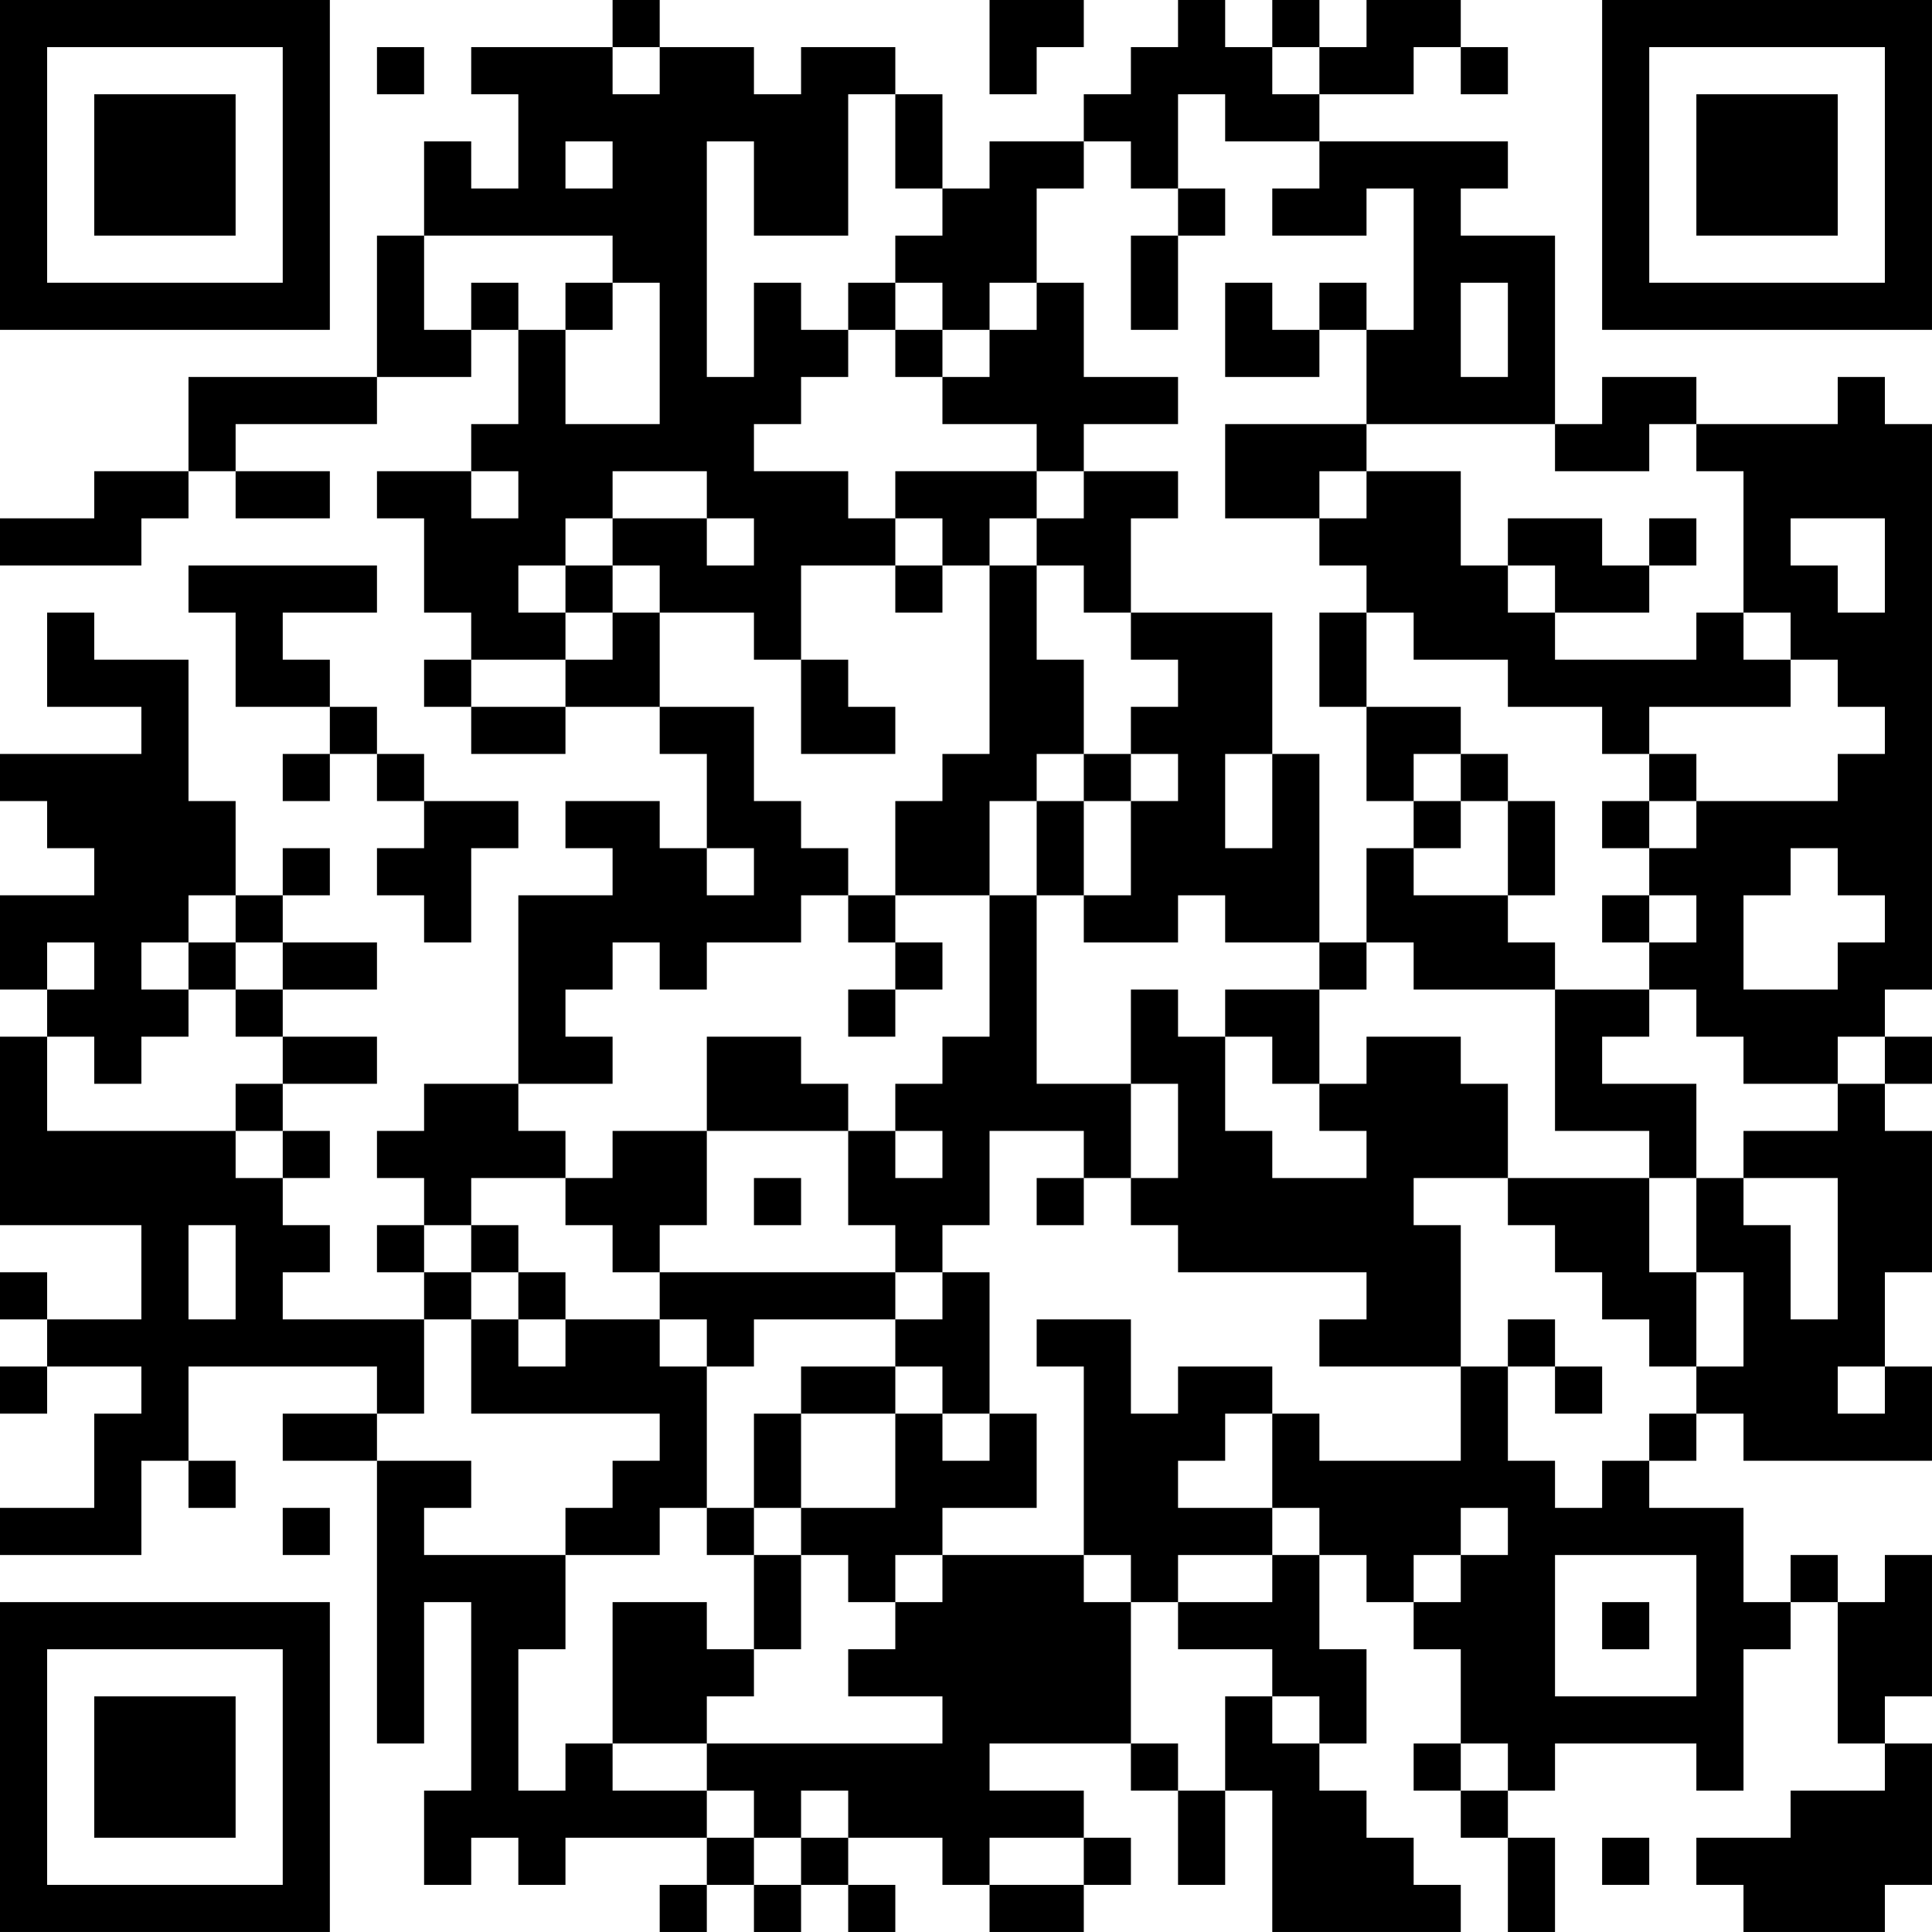 <?xml version="1.0" encoding="UTF-8"?>
<svg xmlns="http://www.w3.org/2000/svg" version="1.1" width="200" height="200" viewBox="0 0 200 200"><rect x="0" y="0" width="200" height="200" fill="#ffffff"/><g transform="scale(4.878)"><g transform="translate(0,0)"><path fill-rule="evenodd" d="M13 0L13 1L10 1L10 2L11 2L11 4L10 4L10 3L9 3L9 5L8 5L8 8L4 8L4 10L2 10L2 11L0 11L0 12L3 12L3 11L4 11L4 10L5 10L5 11L7 11L7 10L5 10L5 9L8 9L8 8L10 8L10 7L11 7L11 9L10 9L10 10L8 10L8 11L9 11L9 13L10 13L10 14L9 14L9 15L10 15L10 16L12 16L12 15L14 15L14 16L15 16L15 18L14 18L14 17L12 17L12 18L13 18L13 19L11 19L11 23L9 23L9 24L8 24L8 25L9 25L9 26L8 26L8 27L9 27L9 28L6 28L6 27L7 27L7 26L6 26L6 25L7 25L7 24L6 24L6 23L8 23L8 22L6 22L6 21L8 21L8 20L6 20L6 19L7 19L7 18L6 18L6 19L5 19L5 17L4 17L4 14L2 14L2 13L1 13L1 15L3 15L3 16L0 16L0 17L1 17L1 18L2 18L2 19L0 19L0 21L1 21L1 22L0 22L0 26L3 26L3 28L1 28L1 27L0 27L0 28L1 28L1 29L0 29L0 30L1 30L1 29L3 29L3 30L2 30L2 32L0 32L0 33L3 33L3 31L4 31L4 32L5 32L5 31L4 31L4 29L8 29L8 30L6 30L6 31L8 31L8 37L9 37L9 34L10 34L10 38L9 38L9 40L10 40L10 39L11 39L11 40L12 40L12 39L15 39L15 40L14 40L14 41L15 41L15 40L16 40L16 41L17 41L17 40L18 40L18 41L19 41L19 40L18 40L18 39L20 39L20 40L21 40L21 41L23 41L23 40L24 40L24 39L23 39L23 38L21 38L21 37L24 37L24 38L25 38L25 40L26 40L26 38L27 38L27 41L31 41L31 40L30 40L30 39L29 39L29 38L28 38L28 37L29 37L29 35L28 35L28 33L29 33L29 34L30 34L30 35L31 35L31 37L30 37L30 38L31 38L31 39L32 39L32 41L33 41L33 39L32 39L32 38L33 38L33 37L36 37L36 38L37 38L37 35L38 35L38 34L39 34L39 37L40 37L40 38L38 38L38 39L36 39L36 40L37 40L37 41L40 41L40 40L41 40L41 37L40 37L40 36L41 36L41 33L40 33L40 34L39 34L39 33L38 33L38 34L37 34L37 32L35 32L35 31L36 31L36 30L37 30L37 31L41 31L41 29L40 29L40 27L41 27L41 24L40 24L40 23L41 23L41 22L40 22L40 21L41 21L41 9L40 9L40 8L39 8L39 9L36 9L36 8L34 8L34 9L33 9L33 5L31 5L31 4L32 4L32 3L28 3L28 2L30 2L30 1L31 1L31 2L32 2L32 1L31 1L31 0L29 0L29 1L28 1L28 0L27 0L27 1L26 1L26 0L25 0L25 1L24 1L24 2L23 2L23 3L21 3L21 4L20 4L20 2L19 2L19 1L17 1L17 2L16 2L16 1L14 1L14 0ZM21 0L21 2L22 2L22 1L23 1L23 0ZM8 1L8 2L9 2L9 1ZM13 1L13 2L14 2L14 1ZM27 1L27 2L28 2L28 1ZM18 2L18 5L16 5L16 3L15 3L15 8L16 8L16 6L17 6L17 7L18 7L18 8L17 8L17 9L16 9L16 10L18 10L18 11L19 11L19 12L17 12L17 14L16 14L16 13L14 13L14 12L13 12L13 11L15 11L15 12L16 12L16 11L15 11L15 10L13 10L13 11L12 11L12 12L11 12L11 13L12 13L12 14L10 14L10 15L12 15L12 14L13 14L13 13L14 13L14 15L16 15L16 17L17 17L17 18L18 18L18 19L17 19L17 20L15 20L15 21L14 21L14 20L13 20L13 21L12 21L12 22L13 22L13 23L11 23L11 24L12 24L12 25L10 25L10 26L9 26L9 27L10 27L10 28L9 28L9 30L8 30L8 31L10 31L10 32L9 32L9 33L12 33L12 35L11 35L11 38L12 38L12 37L13 37L13 38L15 38L15 39L16 39L16 40L17 40L17 39L18 39L18 38L17 38L17 39L16 39L16 38L15 38L15 37L20 37L20 36L18 36L18 35L19 35L19 34L20 34L20 33L23 33L23 34L24 34L24 37L25 37L25 38L26 38L26 36L27 36L27 37L28 37L28 36L27 36L27 35L25 35L25 34L27 34L27 33L28 33L28 32L27 32L27 30L28 30L28 31L31 31L31 29L32 29L32 31L33 31L33 32L34 32L34 31L35 31L35 30L36 30L36 29L37 29L37 27L36 27L36 25L37 25L37 26L38 26L38 28L39 28L39 25L37 25L37 24L39 24L39 23L40 23L40 22L39 22L39 23L37 23L37 22L36 22L36 21L35 21L35 20L36 20L36 19L35 19L35 18L36 18L36 17L39 17L39 16L40 16L40 15L39 15L39 14L38 14L38 13L37 13L37 10L36 10L36 9L35 9L35 10L33 10L33 9L29 9L29 7L30 7L30 4L29 4L29 5L27 5L27 4L28 4L28 3L26 3L26 2L25 2L25 4L24 4L24 3L23 3L23 4L22 4L22 6L21 6L21 7L20 7L20 6L19 6L19 5L20 5L20 4L19 4L19 2ZM12 3L12 4L13 4L13 3ZM25 4L25 5L24 5L24 7L25 7L25 5L26 5L26 4ZM9 5L9 7L10 7L10 6L11 6L11 7L12 7L12 9L14 9L14 6L13 6L13 5ZM12 6L12 7L13 7L13 6ZM18 6L18 7L19 7L19 8L20 8L20 9L22 9L22 10L19 10L19 11L20 11L20 12L19 12L19 13L20 13L20 12L21 12L21 16L20 16L20 17L19 17L19 19L18 19L18 20L19 20L19 21L18 21L18 22L19 22L19 21L20 21L20 20L19 20L19 19L21 19L21 22L20 22L20 23L19 23L19 24L18 24L18 23L17 23L17 22L15 22L15 24L13 24L13 25L12 25L12 26L13 26L13 27L14 27L14 28L12 28L12 27L11 27L11 26L10 26L10 27L11 27L11 28L10 28L10 30L14 30L14 31L13 31L13 32L12 32L12 33L14 33L14 32L15 32L15 33L16 33L16 35L15 35L15 34L13 34L13 37L15 37L15 36L16 36L16 35L17 35L17 33L18 33L18 34L19 34L19 33L20 33L20 32L22 32L22 30L21 30L21 27L20 27L20 26L21 26L21 24L23 24L23 25L22 25L22 26L23 26L23 25L24 25L24 26L25 26L25 27L29 27L29 28L28 28L28 29L31 29L31 26L30 26L30 25L32 25L32 26L33 26L33 27L34 27L34 28L35 28L35 29L36 29L36 27L35 27L35 25L36 25L36 23L34 23L34 22L35 22L35 21L33 21L33 20L32 20L32 19L33 19L33 17L32 17L32 16L31 16L31 15L29 15L29 13L30 13L30 14L32 14L32 15L34 15L34 16L35 16L35 17L34 17L34 18L35 18L35 17L36 17L36 16L35 16L35 15L38 15L38 14L37 14L37 13L36 13L36 14L33 14L33 13L35 13L35 12L36 12L36 11L35 11L35 12L34 12L34 11L32 11L32 12L31 12L31 10L29 10L29 9L26 9L26 11L28 11L28 12L29 12L29 13L28 13L28 15L29 15L29 17L30 17L30 18L29 18L29 20L28 20L28 16L27 16L27 13L24 13L24 11L25 11L25 10L23 10L23 9L25 9L25 8L23 8L23 6L22 6L22 7L21 7L21 8L20 8L20 7L19 7L19 6ZM26 6L26 8L28 8L28 7L29 7L29 6L28 6L28 7L27 7L27 6ZM31 6L31 8L32 8L32 6ZM10 10L10 11L11 11L11 10ZM22 10L22 11L21 11L21 12L22 12L22 14L23 14L23 16L22 16L22 17L21 17L21 19L22 19L22 23L24 23L24 25L25 25L25 23L24 23L24 21L25 21L25 22L26 22L26 24L27 24L27 25L29 25L29 24L28 24L28 23L29 23L29 22L31 22L31 23L32 23L32 25L35 25L35 24L33 24L33 21L30 21L30 20L29 20L29 21L28 21L28 20L26 20L26 19L25 19L25 20L23 20L23 19L24 19L24 17L25 17L25 16L24 16L24 15L25 15L25 14L24 14L24 13L23 13L23 12L22 12L22 11L23 11L23 10ZM28 10L28 11L29 11L29 10ZM38 11L38 12L39 12L39 13L40 13L40 11ZM4 12L4 13L5 13L5 15L7 15L7 16L6 16L6 17L7 17L7 16L8 16L8 17L9 17L9 18L8 18L8 19L9 19L9 20L10 20L10 18L11 18L11 17L9 17L9 16L8 16L8 15L7 15L7 14L6 14L6 13L8 13L8 12ZM12 12L12 13L13 13L13 12ZM32 12L32 13L33 13L33 12ZM17 14L17 16L19 16L19 15L18 15L18 14ZM23 16L23 17L22 17L22 19L23 19L23 17L24 17L24 16ZM26 16L26 18L27 18L27 16ZM30 16L30 17L31 17L31 18L30 18L30 19L32 19L32 17L31 17L31 16ZM15 18L15 19L16 19L16 18ZM38 18L38 19L37 19L37 21L39 21L39 20L40 20L40 19L39 19L39 18ZM4 19L4 20L3 20L3 21L4 21L4 22L3 22L3 23L2 23L2 22L1 22L1 24L5 24L5 25L6 25L6 24L5 24L5 23L6 23L6 22L5 22L5 21L6 21L6 20L5 20L5 19ZM34 19L34 20L35 20L35 19ZM1 20L1 21L2 21L2 20ZM4 20L4 21L5 21L5 20ZM26 21L26 22L27 22L27 23L28 23L28 21ZM15 24L15 26L14 26L14 27L19 27L19 28L16 28L16 29L15 29L15 28L14 28L14 29L15 29L15 32L16 32L16 33L17 33L17 32L19 32L19 30L20 30L20 31L21 31L21 30L20 30L20 29L19 29L19 28L20 28L20 27L19 27L19 26L18 26L18 24ZM19 24L19 25L20 25L20 24ZM16 25L16 26L17 26L17 25ZM4 26L4 28L5 28L5 26ZM11 28L11 29L12 29L12 28ZM22 28L22 29L23 29L23 33L24 33L24 34L25 34L25 33L27 33L27 32L25 32L25 31L26 31L26 30L27 30L27 29L25 29L25 30L24 30L24 28ZM32 28L32 29L33 29L33 30L34 30L34 29L33 29L33 28ZM17 29L17 30L16 30L16 32L17 32L17 30L19 30L19 29ZM39 29L39 30L40 30L40 29ZM6 32L6 33L7 33L7 32ZM31 32L31 33L30 33L30 34L31 34L31 33L32 33L32 32ZM33 33L33 36L36 36L36 33ZM34 34L34 35L35 35L35 34ZM31 37L31 38L32 38L32 37ZM21 39L21 40L23 40L23 39ZM34 39L34 40L35 40L35 39ZM0 0L0 7L7 7L7 0ZM1 1L1 6L6 6L6 1ZM2 2L2 5L5 5L5 2ZM34 0L34 7L41 7L41 0ZM35 1L35 6L40 6L40 1ZM36 2L36 5L39 5L39 2ZM0 34L0 41L7 41L7 34ZM1 35L1 40L6 40L6 35ZM2 36L2 39L5 39L5 36Z" fill="#000000"/></g></g></svg>
